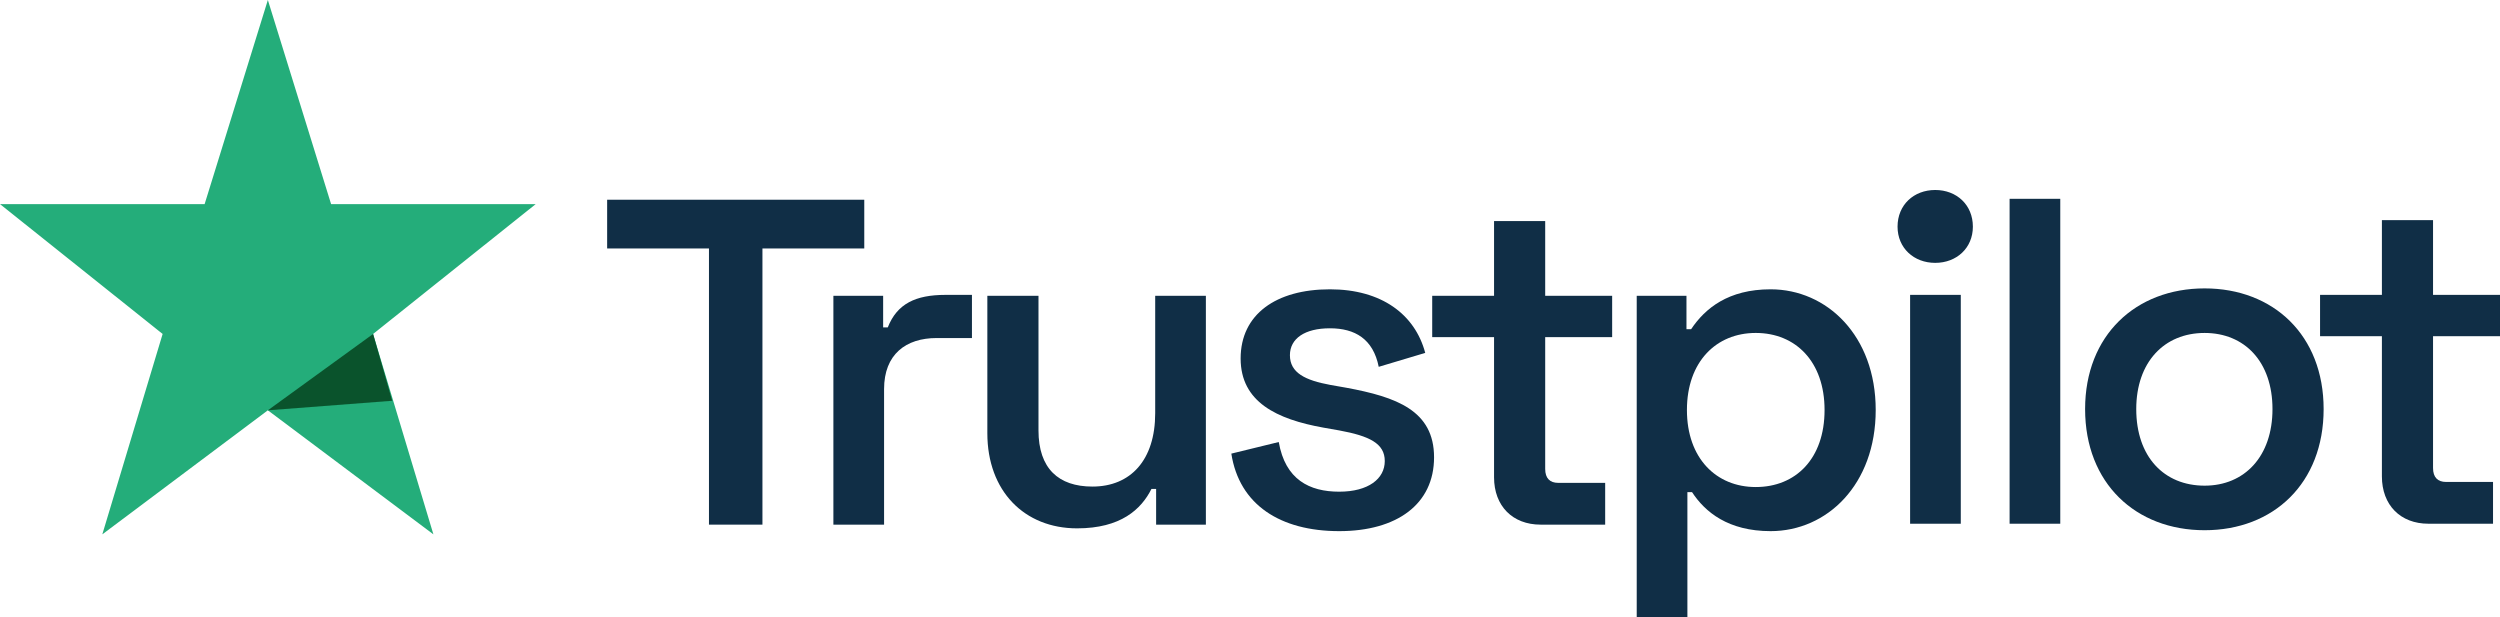 <svg width="332" height="82" viewBox="0 0 332 82" fill="none" xmlns="http://www.w3.org/2000/svg">
<path d="M35.571 0L43.969 27.105H71.143L49.546 44.351L57.556 70.962L35.571 54.488L13.587 70.962L21.597 44.351L0 27.105H27.174L35.571 0Z" fill="#24AD7A"/>
<path d="M35.571 54.489L49.546 44.351L52.087 53.221L35.571 54.489Z" fill="#0A532C"/>
<path d="M80.629 26.524V32.996H94.151V69.672H101.252V32.996H114.775V26.524H80.629Z" fill="#102E46"/>
<path d="M117.281 39.283H110.674V69.672H117.405V51.673C117.405 47.05 120.307 44.892 124.382 44.892H129.075V39.16H125.555C121.604 39.16 119.134 40.331 117.899 43.475H117.281V39.283Z" fill="#102E46"/>
<path d="M160.14 69.672V39.283H153.41V54.878C153.41 61.104 150.137 64.617 145.074 64.617C140.566 64.617 137.911 62.213 137.911 57.159V39.283H131.119V57.529C131.119 65.234 136.058 70.165 143.036 70.165C148.84 70.165 151.557 67.638 152.916 64.926H153.533V69.672H160.14Z" fill="#102E46"/>
<path d="M164.756 47.605C164.756 53.399 169.572 55.68 175.747 56.789L177.846 57.159C181.86 57.899 183.898 58.885 183.898 61.227C183.898 63.569 181.736 65.296 177.846 65.296C173.894 65.296 170.683 63.693 169.819 58.7L163.521 60.241C164.57 67.021 170.004 70.535 177.846 70.535C185.503 70.535 190.443 66.96 190.443 60.734C190.443 54.508 185.441 52.721 178.772 51.488L176.673 51.118C173.339 50.502 171.301 49.516 171.301 47.173C171.301 44.954 173.277 43.598 176.611 43.598C179.946 43.598 182.354 45.016 183.095 48.714L189.27 46.865C187.911 41.749 183.465 38.42 176.611 38.42C169.449 38.42 164.756 41.749 164.756 47.605Z" fill="#102E46"/>
<path d="M190.197 44.769H198.41V63.385C198.41 67.206 200.88 69.672 204.585 69.672H213.167V64.124H206.931C205.819 64.124 205.202 63.508 205.202 62.275V44.769H214.094V39.283H205.202V29.359H198.41V39.283H190.197V44.769Z" fill="#102E46"/>
<path d="M217.356 82H224.086V65.357H224.704C226.433 68.008 229.52 70.535 235.139 70.535C242.611 70.535 249.094 64.371 249.094 54.447C249.094 44.584 242.611 38.42 235.139 38.42C229.52 38.42 226.433 40.947 224.58 43.721H223.963V39.283H217.356V82ZM233.163 64.679C227.915 64.679 224.024 60.857 224.024 54.447C224.024 48.036 227.915 44.215 233.163 44.215C238.473 44.215 242.302 48.036 242.302 54.447C242.302 60.919 238.473 64.679 233.163 64.679Z" fill="#102E46"/>
<path d="M251.995 30.1C251.995 32.936 254.156 34.908 256.997 34.908C259.837 34.908 261.998 32.936 261.998 30.1C261.998 27.203 259.837 25.231 256.997 25.231C254.156 25.231 251.995 27.203 251.995 30.1ZM260.393 39.161H253.662V69.55H260.393V39.161Z" fill="#102E46"/>
<path d="M273.604 26.402H266.874V69.55H273.604V26.402Z" fill="#102E46"/>
<path d="M276.902 54.325C276.902 64.188 283.632 70.413 292.771 70.413C301.909 70.413 308.578 64.188 308.578 54.325C308.578 44.524 301.909 38.299 292.771 38.299C283.632 38.299 276.902 44.524 276.902 54.325ZM283.694 54.325C283.694 48.099 287.399 44.216 292.771 44.216C298.081 44.216 301.786 48.038 301.786 54.325C301.786 60.612 298.081 64.496 292.771 64.496C287.399 64.496 283.694 60.674 283.694 54.325Z" fill="#102E46"/>
<path d="M308.104 44.648H316.316V63.263C316.316 67.085 318.786 69.55 322.491 69.55H331.074V64.003H324.837C323.726 64.003 323.108 63.386 323.108 62.153V44.648H332V39.162H323.108V29.238H316.316V39.162H308.104V44.648Z" fill="#102E46"/>
</svg>
